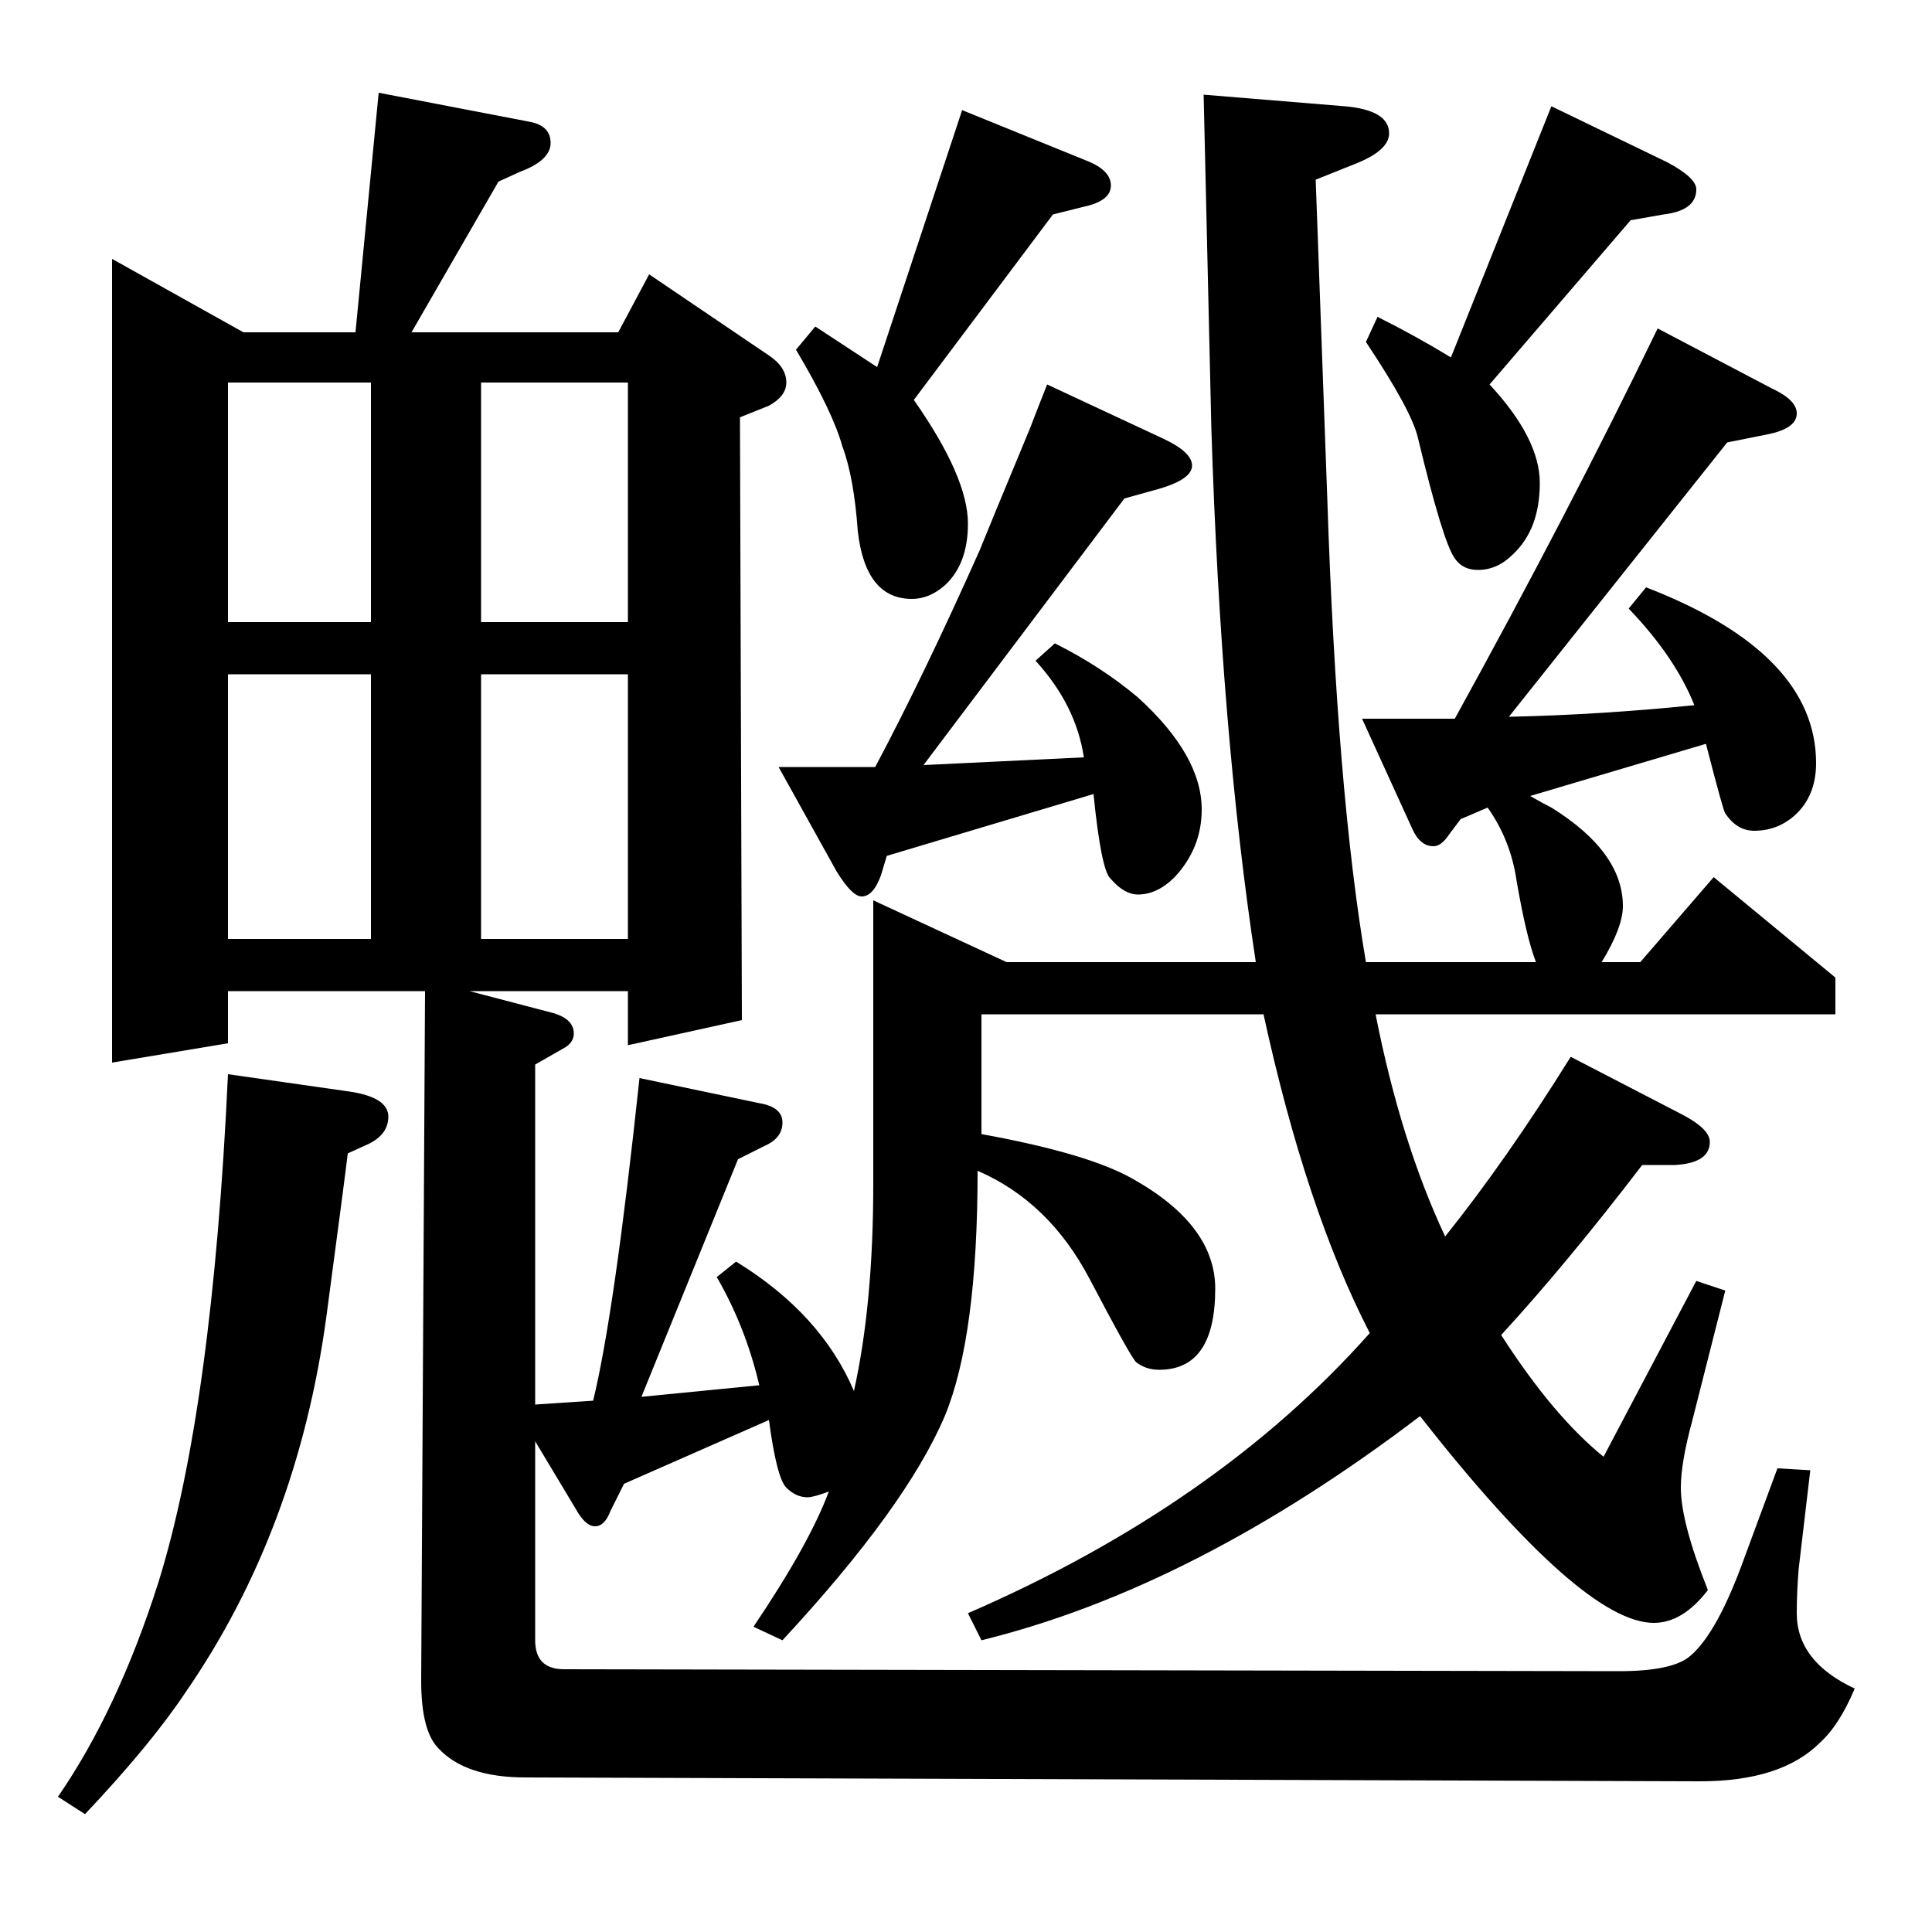 <?xml version="1.0" standalone="no"?>
<!DOCTYPE svg PUBLIC "-//W3C//DTD SVG 1.1//EN" "http://www.w3.org/Graphics/SVG/1.1/DTD/svg11.dtd" >
<svg xmlns="http://www.w3.org/2000/svg" xmlns:xlink="http://www.w3.org/1999/xlink" version="1.1" viewBox="0 -120 1000 1000">
  <g transform="matrix(1 0 0 -1 0 880)">
   <path fill="currentColor"
d="M30 70q31 45 52 111q28 90 36 263l63 -9q20 -3 20 -13q0 -9 -10 -14l-11 -5q-1 -9 -11 -84q-15 -111 -73 -195q-18 -27 -52 -63zM58 450v416l68 -38h58l12 124l78 -15q11 -2 11 -11t-16 -15l-11 -5l-45 -78h107l16 30l62 -42q9 -6 9 -14q0 -7 -9 -12l-15 -6l1 -312
l-59 -13v28h-82l42 -11q12 -3 12 -11q0 -5 -6 -8l-14 -8v-176l30 2q11 45 24 167l62 -13q12 -2 12 -10t-9 -12l-14 -7l-50 -123l61 6q-7 30 -22 56l10 8q44 -27 61 -67q10 45 10 107v147l69 -32h129q-18 118 -23 276l-4 173l73 -6q23 -2 23 -14q0 -9 -18 -16l-20 -8l6 -165
q5 -152 20 -240h88q-5 13 -10 42q-3 21 -15 38l-14 -6l-6 -8q-4 -6 -8 -6q-7 0 -11 9l-26 57h48q59 107 105 202l59 -31q13 -6 13 -13q0 -8 -16 -11l-20 -4l-113 -142q47 1 96 6q-10 25 -34 50l9 11q88 -34 88 -91q0 -17 -11 -27q-9 -8 -21 -8q-9 0 -15 9q-1 1 -10 36
l-91 -27q7 -4 11 -6q37 -23 37 -51q0 -11 -11 -29h20l38 44l63 -52v-19h-238q13 -66 36 -115q32 40 65 93l56 -29q16 -8 16 -15q0 -11 -18 -12h-17q-39 -51 -73 -88q27 -42 53 -63l48 91l15 -5l-17 -67q-6 -22 -6 -35q0 -18 14 -53q-13 -17 -28 -17q-37 0 -121 107
q-117 -89 -227 -116l-7 14q129 56 208 145q-33 64 -55 165h-146v-62q55 -10 78 -23q43 -24 43 -57q0 -42 -29 -42q-7 0 -12 4q-3 3 -24 43t-58 56q0 -86 -17 -127q-20 -47 -84 -116l-15 7q29 43 39 70q-8 -3 -11 -3q-6 0 -11 5t-9 35l-75 -33l-7 -14q-3 -8 -8 -8t-10 9
l-21 35v-103q0 -15 15 -15l546 -1q28 0 37 8q14 12 28 51l17 46l17 -1l-6 -51q-1 -12 -1 -23q0 -25 30 -39q-8 -19 -18 -28q-20 -20 -62 -20l-608 2q-31 0 -45 15q-9 9 -9 35l2 357h-102v-27zM118 651v-137h74v137h-74zM118 802v-124h74v124h-74zM249 514h76v137h-76v-137z
M249 802v-124h76v124h-76zM459 557l-3 -10q-4 -11 -10 -11q-5 0 -13 13l-30 54h50q25 47 54 112q4 10 26 63q5 13 9 23l60 -28q15 -7 15 -14t-17 -12l-18 -5l-104 -138l83 4q-4 27 -25 50l10 9q24 -12 43 -28q33 -30 33 -58q0 -20 -14 -35q-9 -9 -19 -9q-7 0 -14 8
q-5 4 -9 44zM545 889l-72 -96q28 -40 28 -64q0 -21 -12 -32q-8 -7 -17 -7q-24 0 -28 35q-2 28 -8 44q-5 18 -24 50l10 12l32 -21l44 133l64 -26q13 -5 13 -13t-14 -11zM844 886l-73 -85q26 -28 26 -51q0 -24 -14 -37q-8 -8 -18 -8q-8 0 -12 6q-6 8 -19 62q-3 14 -27 50l6 13
q20 -10 38 -21l52 130l60 -29q15 -8 15 -14q0 -11 -17 -13z" />
  </g>

</svg>
